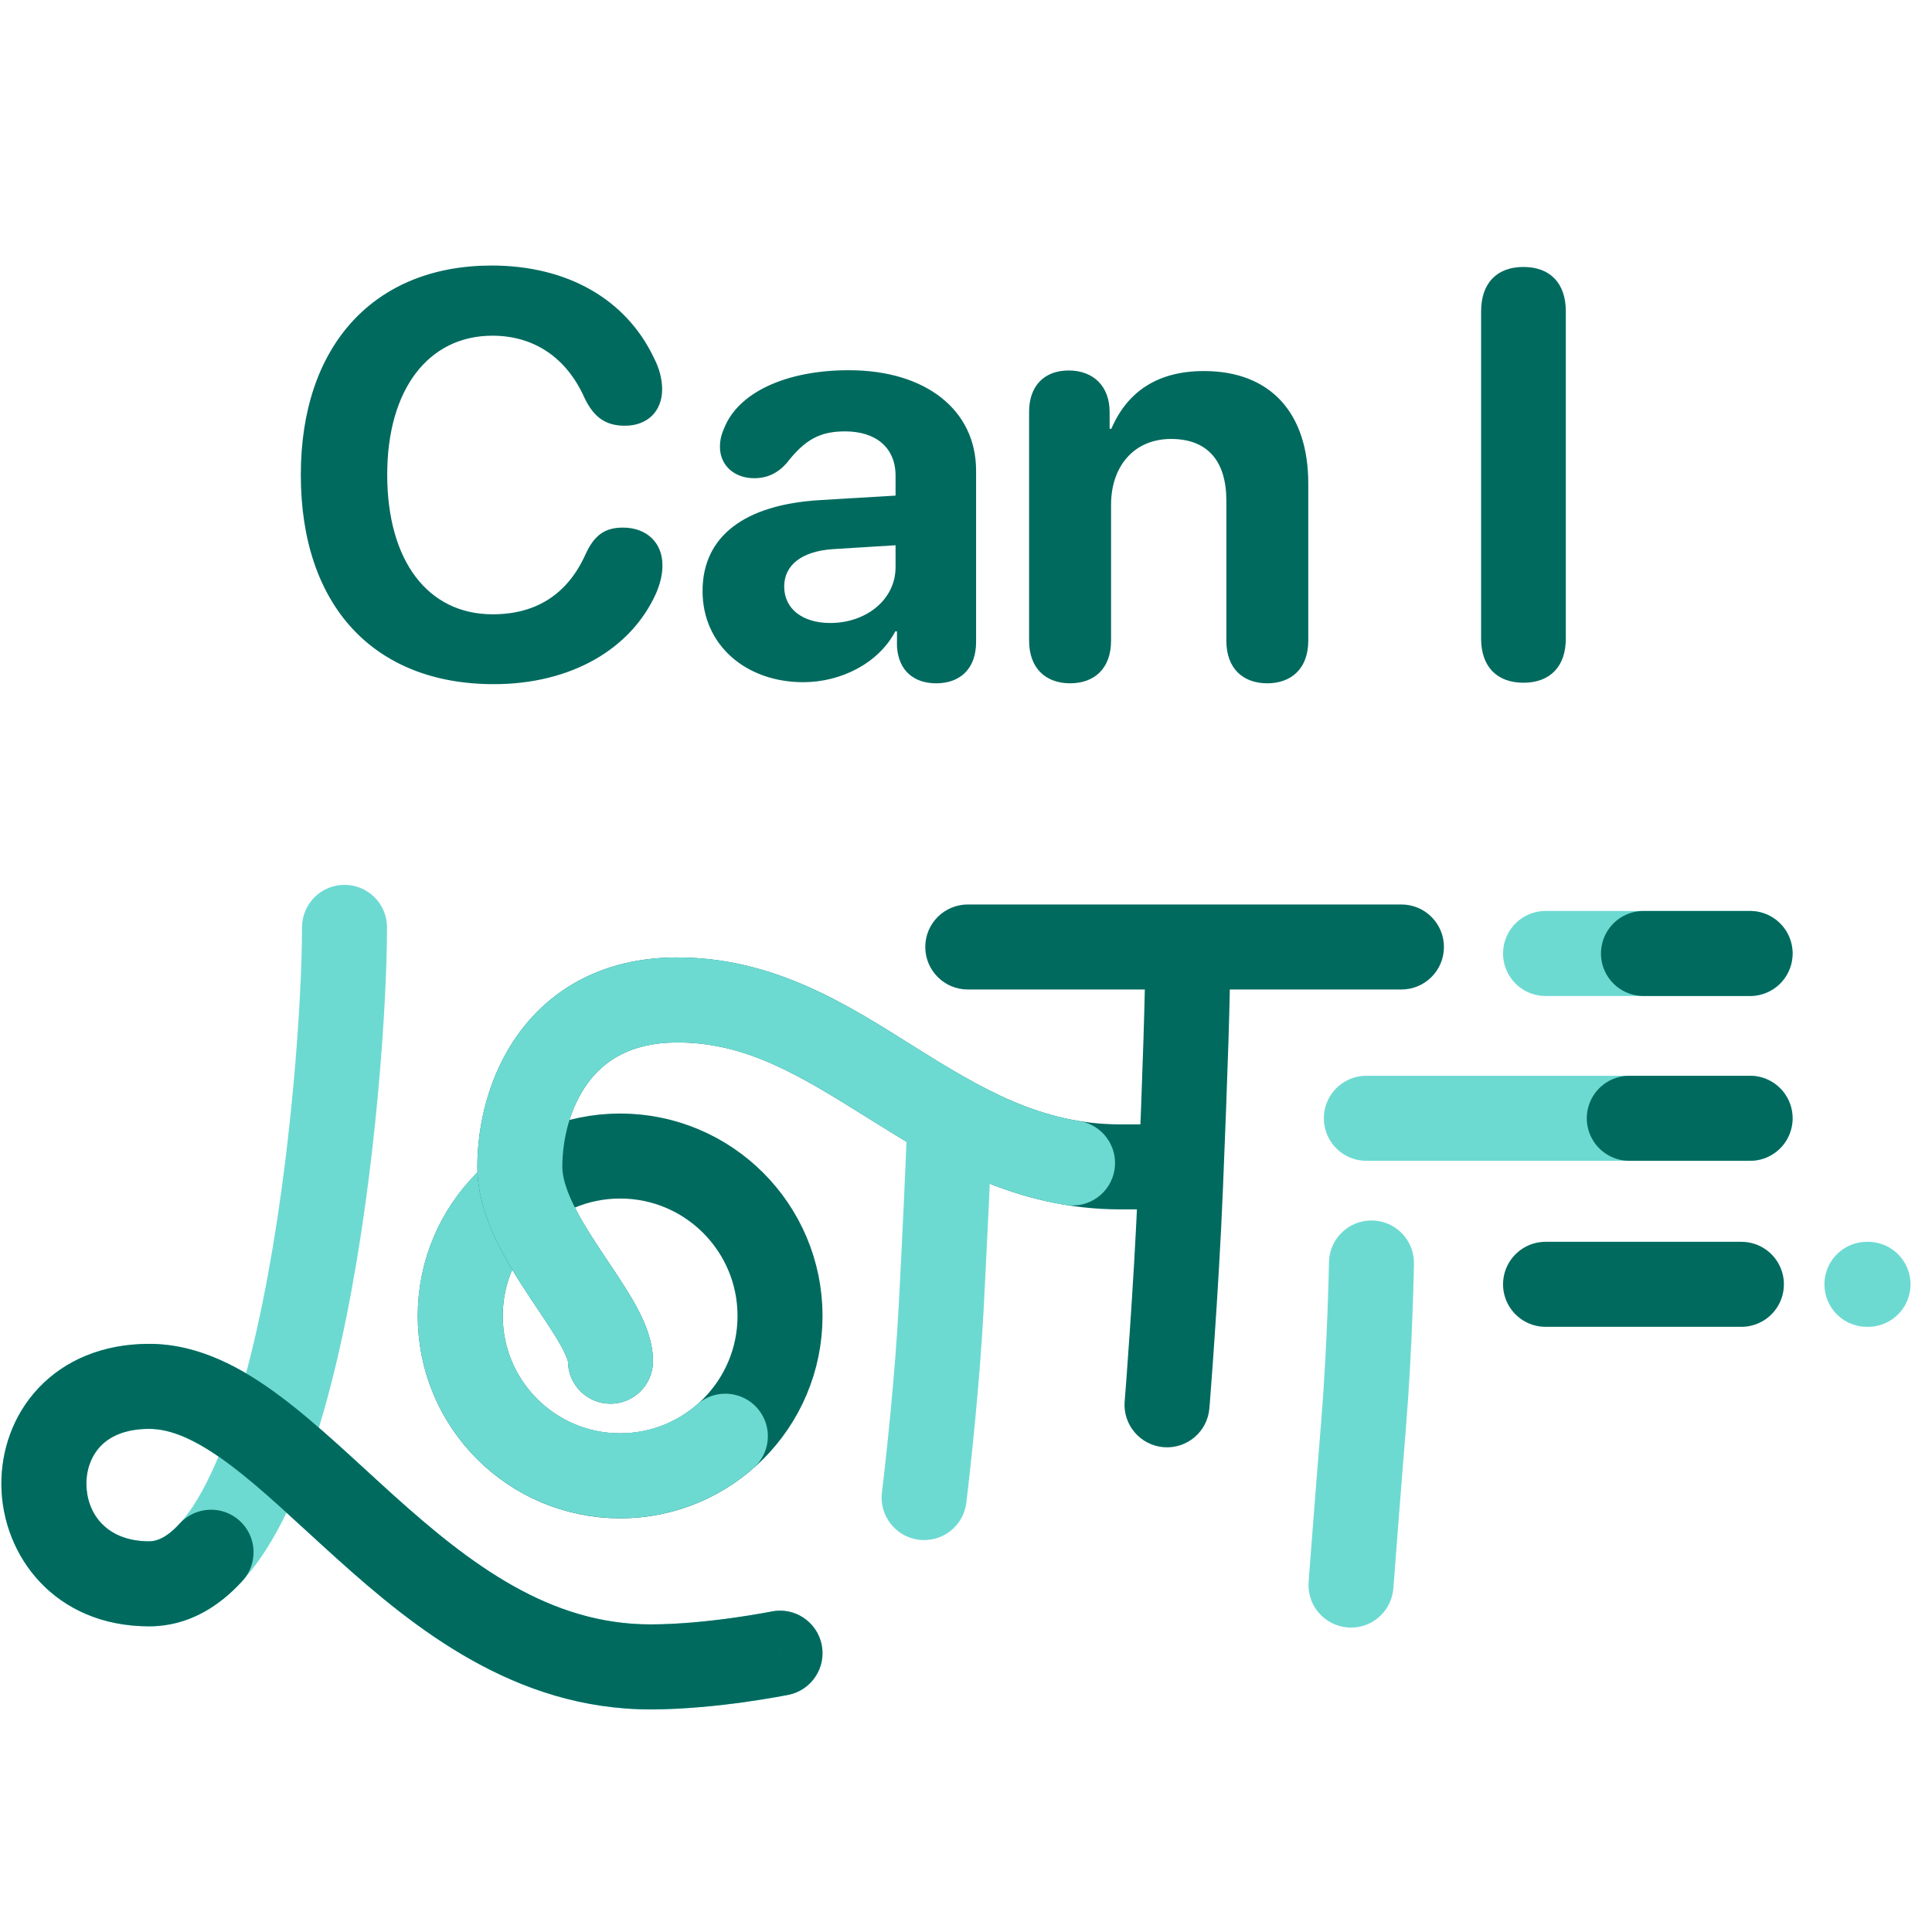 <svg width="50" height="50" viewBox="0 0 50 50" fill="none" xmlns="http://www.w3.org/2000/svg">
<g clip-path="url(#clip0_136_3244)">
<path d="M10.016 24C10.016 23.392 9.523 22.9 8.916 22.9C8.308 22.9 7.816 23.392 7.816 24H10.016ZM20.404 43.863C21 43.742 21.385 43.162 21.265 42.567C21.144 41.971 20.564 41.586 19.969 41.706L20.404 43.863ZM3.861 39.89C2.745 39.89 2.246 39.161 2.236 38.42C2.231 38.035 2.362 37.682 2.597 37.433C2.819 37.198 3.203 36.98 3.861 36.98V34.78C2.667 34.78 1.679 35.2 0.997 35.923C0.328 36.632 0.024 37.557 0.036 38.451C0.062 40.264 1.416 42.09 3.861 42.09V39.89ZM3.861 36.98C4.428 36.98 5.081 37.26 5.934 37.896C6.791 38.536 7.651 39.376 8.707 40.327C10.725 42.144 13.32 44.24 16.836 44.24V42.04C14.231 42.04 12.192 40.505 10.179 38.692C9.22 37.829 8.215 36.854 7.249 36.133C6.278 35.408 5.148 34.78 3.861 34.78V36.98ZM16.836 44.24C17.703 44.24 18.596 44.144 19.259 44.052C19.593 44.005 19.876 43.959 20.076 43.923C20.177 43.906 20.257 43.891 20.312 43.88C20.34 43.875 20.362 43.871 20.378 43.868C20.385 43.866 20.392 43.865 20.396 43.864C20.398 43.864 20.4 43.864 20.401 43.863C20.402 43.863 20.402 43.863 20.403 43.863C20.403 43.863 20.403 43.863 20.404 43.863C20.404 43.863 20.404 43.863 20.404 43.863C20.404 43.863 20.404 43.863 20.186 42.784C19.969 41.706 19.969 41.706 19.969 41.706C19.969 41.706 19.969 41.706 19.969 41.706C19.969 41.706 19.969 41.706 19.969 41.706C19.969 41.706 19.969 41.706 19.969 41.706C19.969 41.706 19.968 41.706 19.967 41.706C19.964 41.707 19.96 41.708 19.955 41.709C19.944 41.711 19.926 41.715 19.903 41.719C19.856 41.728 19.786 41.741 19.696 41.757C19.517 41.788 19.26 41.83 18.956 41.873C18.34 41.958 17.559 42.04 16.836 42.04V44.24ZM7.816 24C7.816 25.79 7.553 29.963 6.804 33.665C6.428 35.524 5.945 37.187 5.351 38.359C4.714 39.615 4.176 39.89 3.861 39.89V42.09C5.539 42.09 6.628 40.705 7.313 39.353C8.04 37.918 8.571 36.028 8.961 34.102C9.743 30.234 10.016 25.912 10.016 24H7.816Z" fill="#6DDAD2"/>
<path d="M20.404 43.862C21 43.742 21.385 43.161 21.265 42.566C21.144 41.97 20.564 41.585 19.969 41.705L20.404 43.862ZM6.277 40.911C6.685 40.461 6.652 39.766 6.202 39.357C5.753 38.948 5.057 38.982 4.648 39.431L6.277 40.911ZM3.861 39.889C2.745 39.889 2.246 39.16 2.236 38.419C2.231 38.035 2.362 37.682 2.597 37.432C2.819 37.197 3.203 36.979 3.861 36.979V34.779C2.667 34.779 1.679 35.199 0.997 35.923C0.328 36.632 0.024 37.556 0.036 38.45C0.062 40.263 1.416 42.089 3.861 42.089V39.889ZM3.861 36.979C4.428 36.979 5.081 37.258 5.934 37.895C6.791 38.535 7.651 39.375 8.707 40.326C10.725 42.143 13.32 44.239 16.836 44.239V42.039C14.231 42.039 12.192 40.505 10.179 38.691C9.22 37.828 8.215 36.853 7.249 36.132C6.278 35.407 5.148 34.779 3.861 34.779V36.979ZM16.836 44.239C17.703 44.239 18.596 44.143 19.259 44.051C19.593 44.004 19.876 43.958 20.076 43.922C20.177 43.905 20.257 43.89 20.312 43.879C20.34 43.874 20.362 43.87 20.378 43.867C20.385 43.865 20.392 43.864 20.396 43.863C20.398 43.863 20.4 43.862 20.401 43.862C20.402 43.862 20.402 43.862 20.403 43.862C20.403 43.862 20.403 43.862 20.404 43.862C20.404 43.862 20.404 43.862 20.404 43.862C20.404 43.862 20.404 43.862 20.186 42.783C19.969 41.705 19.969 41.705 19.969 41.705C19.969 41.705 19.969 41.705 19.969 41.705C19.969 41.705 19.969 41.705 19.969 41.705C19.969 41.705 19.969 41.705 19.969 41.705C19.969 41.705 19.968 41.705 19.967 41.706C19.964 41.706 19.96 41.707 19.955 41.708C19.944 41.71 19.926 41.714 19.903 41.718C19.856 41.727 19.786 41.74 19.696 41.755C19.517 41.787 19.26 41.829 18.956 41.872C18.34 41.957 17.559 42.039 16.836 42.039V44.239ZM4.648 39.431C4.308 39.806 4.051 39.889 3.861 39.889V42.089C4.866 42.089 5.672 41.576 6.277 40.911L4.648 39.431Z" fill="#006A5F"/>
<circle cx="16.049" cy="34.056" r="4.138" stroke="#006A5F" stroke-width="2.2" stroke-linecap="round"/>
<path d="M18.772 37.169C18.044 37.806 17.091 38.191 16.049 38.191C13.763 38.191 11.911 36.339 11.911 34.053C11.911 32.832 12.44 31.734 13.282 30.977" stroke="#6DDAD2" stroke-width="2.2" stroke-linecap="round"/>
<path d="M25.046 23.408C24.439 23.408 23.946 23.9 23.946 24.508C23.946 25.115 24.439 25.608 25.046 25.608V23.408ZM36.269 25.608C36.877 25.608 37.369 25.115 37.369 24.508C37.369 23.9 36.877 23.408 36.269 23.408V25.608ZM29.106 36.268C29.057 36.873 29.509 37.404 30.114 37.453C30.72 37.502 31.25 37.051 31.299 36.445L29.106 36.268ZM30.203 36.357C31.299 36.445 31.299 36.445 31.299 36.445C31.299 36.445 31.299 36.445 31.299 36.445C31.299 36.445 31.299 36.445 31.299 36.445C31.299 36.444 31.299 36.444 31.299 36.443C31.3 36.441 31.3 36.439 31.3 36.436C31.3 36.43 31.301 36.422 31.302 36.41C31.304 36.388 31.306 36.355 31.31 36.312C31.317 36.226 31.326 36.1 31.338 35.941C31.362 35.622 31.396 35.17 31.432 34.631C31.506 33.556 31.594 32.133 31.65 30.756L29.452 30.665C29.397 32.015 29.31 33.416 29.237 34.482C29.201 35.014 29.168 35.461 29.145 35.775C29.133 35.932 29.123 36.056 29.116 36.14C29.113 36.182 29.111 36.214 29.109 36.236C29.108 36.247 29.108 36.255 29.107 36.26C29.107 36.263 29.107 36.265 29.107 36.266C29.107 36.267 29.107 36.267 29.106 36.268C29.106 36.268 29.106 36.268 29.106 36.268C29.106 36.268 29.106 36.268 29.106 36.268C29.106 36.268 29.106 36.268 30.203 36.357ZM25.046 25.608H30.738V23.408H25.046V25.608ZM30.738 25.608H36.269V23.408H30.738V25.608ZM31.65 30.756C31.762 28.043 31.852 25.486 31.838 24.492L29.639 24.523C29.651 25.441 29.565 27.923 29.452 30.665L31.65 30.756Z" fill="#006A5F"/>
<path d="M14.699 35.228C14.699 35.835 15.192 36.328 15.799 36.328C16.407 36.328 16.899 35.835 16.899 35.228L14.699 35.228ZM17.457 25.879L17.443 24.779L17.457 25.879ZM30.456 31.299C31.063 31.299 31.556 30.806 31.556 30.199C31.556 29.591 31.063 29.099 30.456 29.099V31.299ZM17.47 26.979C19.295 26.957 20.707 27.834 22.49 28.951C24.21 30.028 26.243 31.299 29.002 31.299V29.099C26.948 29.099 25.408 28.183 23.658 27.087C21.972 26.03 20.018 24.748 17.443 24.779L17.47 26.979ZM29.002 31.299C29.004 31.299 29.005 31.299 29.006 31.299C29.007 31.299 29.008 31.299 29.009 31.299C29.011 31.299 29.012 31.299 29.013 31.299C29.014 31.299 29.015 31.299 29.017 31.299C29.018 31.299 29.019 31.299 29.02 31.299C29.021 31.299 29.023 31.299 29.024 31.299C29.025 31.299 29.026 31.299 29.027 31.299C29.029 31.299 29.03 31.299 29.031 31.299C29.032 31.299 29.033 31.299 29.035 31.299C29.036 31.299 29.037 31.299 29.038 31.299C29.039 31.299 29.041 31.299 29.042 31.299C29.043 31.299 29.044 31.299 29.045 31.299C29.047 31.299 29.048 31.299 29.049 31.299C29.05 31.299 29.051 31.299 29.053 31.299C29.054 31.299 29.055 31.299 29.056 31.299C29.058 31.299 29.059 31.299 29.06 31.299C29.061 31.299 29.062 31.299 29.064 31.299C29.065 31.299 29.066 31.299 29.067 31.299C29.068 31.299 29.07 31.299 29.071 31.299C29.072 31.299 29.073 31.299 29.074 31.299C29.076 31.299 29.077 31.299 29.078 31.299C29.079 31.299 29.081 31.299 29.082 31.299C29.083 31.299 29.084 31.299 29.085 31.299C29.087 31.299 29.088 31.299 29.089 31.299C29.09 31.299 29.091 31.299 29.093 31.299C29.094 31.299 29.095 31.299 29.096 31.299C29.098 31.299 29.099 31.299 29.1 31.299C29.101 31.299 29.102 31.299 29.104 31.299C29.105 31.299 29.106 31.299 29.108 31.299C29.109 31.299 29.11 31.299 29.111 31.299C29.112 31.299 29.114 31.299 29.115 31.299C29.116 31.299 29.117 31.299 29.119 31.299C29.12 31.299 29.121 31.299 29.122 31.299C29.123 31.299 29.125 31.299 29.126 31.299C29.127 31.299 29.128 31.299 29.13 31.299C29.131 31.299 29.132 31.299 29.133 31.299C29.135 31.299 29.136 31.299 29.137 31.299C29.138 31.299 29.14 31.299 29.141 31.299C29.142 31.299 29.143 31.299 29.145 31.299C29.146 31.299 29.147 31.299 29.148 31.299C29.149 31.299 29.151 31.299 29.152 31.299C29.153 31.299 29.154 31.299 29.156 31.299C29.157 31.299 29.158 31.299 29.16 31.299C29.161 31.299 29.162 31.299 29.163 31.299C29.165 31.299 29.166 31.299 29.167 31.299C29.168 31.299 29.169 31.299 29.171 31.299C29.172 31.299 29.173 31.299 29.174 31.299C29.176 31.299 29.177 31.299 29.178 31.299C29.18 31.299 29.181 31.299 29.182 31.299C29.183 31.299 29.184 31.299 29.186 31.299C29.187 31.299 29.188 31.299 29.189 31.299C29.191 31.299 29.192 31.299 29.193 31.299C29.195 31.299 29.196 31.299 29.197 31.299C29.198 31.299 29.2 31.299 29.201 31.299C29.202 31.299 29.203 31.299 29.205 31.299C29.206 31.299 29.207 31.299 29.208 31.299C29.21 31.299 29.211 31.299 29.212 31.299C29.213 31.299 29.215 31.299 29.216 31.299C29.217 31.299 29.218 31.299 29.22 31.299C29.221 31.299 29.222 31.299 29.224 31.299C29.225 31.299 29.226 31.299 29.227 31.299C29.229 31.299 29.23 31.299 29.231 31.299C29.232 31.299 29.234 31.299 29.235 31.299C29.236 31.299 29.238 31.299 29.239 31.299C29.24 31.299 29.241 31.299 29.242 31.299C29.244 31.299 29.245 31.299 29.246 31.299C29.248 31.299 29.249 31.299 29.25 31.299C29.251 31.299 29.253 31.299 29.254 31.299C29.255 31.299 29.256 31.299 29.258 31.299C29.259 31.299 29.26 31.299 29.262 31.299C29.263 31.299 29.264 31.299 29.265 31.299C29.267 31.299 29.268 31.299 29.269 31.299C29.27 31.299 29.272 31.299 29.273 31.299C29.274 31.299 29.276 31.299 29.277 31.299C29.278 31.299 29.279 31.299 29.281 31.299C29.282 31.299 29.283 31.299 29.285 31.299C29.286 31.299 29.287 31.299 29.288 31.299C29.29 31.299 29.291 31.299 29.292 31.299C29.294 31.299 29.295 31.299 29.296 31.299C29.297 31.299 29.299 31.299 29.3 31.299C29.301 31.299 29.302 31.299 29.304 31.299C29.305 31.299 29.306 31.299 29.308 31.299C29.309 31.299 29.31 31.299 29.311 31.299C29.313 31.299 29.314 31.299 29.315 31.299C29.317 31.299 29.318 31.299 29.319 31.299C29.32 31.299 29.322 31.299 29.323 31.299C29.324 31.299 29.326 31.299 29.327 31.299C29.328 31.299 29.329 31.299 29.331 31.299C29.332 31.299 29.333 31.299 29.334 31.299C29.336 31.299 29.337 31.299 29.338 31.299C29.34 31.299 29.341 31.299 29.342 31.299C29.343 31.299 29.345 31.299 29.346 31.299C29.347 31.299 29.349 31.299 29.35 31.299C29.351 31.299 29.352 31.299 29.354 31.299C29.355 31.299 29.356 31.299 29.358 31.299C29.359 31.299 29.36 31.299 29.361 31.299C29.363 31.299 29.364 31.299 29.365 31.299C29.366 31.299 29.368 31.299 29.369 31.299C29.37 31.299 29.372 31.299 29.373 31.299C29.374 31.299 29.376 31.299 29.377 31.299C29.378 31.299 29.379 31.299 29.381 31.299C29.382 31.299 29.383 31.299 29.385 31.299C29.386 31.299 29.387 31.299 29.388 31.299C29.39 31.299 29.391 31.299 29.392 31.299C29.394 31.299 29.395 31.299 29.396 31.299C29.397 31.299 29.399 31.299 29.4 31.299C29.401 31.299 29.403 31.299 29.404 31.299C29.405 31.299 29.406 31.299 29.408 31.299C29.409 31.299 29.41 31.299 29.412 31.299C29.413 31.299 29.414 31.299 29.416 31.299C29.417 31.299 29.418 31.299 29.419 31.299C29.421 31.299 29.422 31.299 29.423 31.299C29.424 31.299 29.426 31.299 29.427 31.299C29.428 31.299 29.43 31.299 29.431 31.299C29.432 31.299 29.433 31.299 29.435 31.299C29.436 31.299 29.437 31.299 29.439 31.299C29.44 31.299 29.441 31.299 29.442 31.299C29.444 31.299 29.445 31.299 29.446 31.299C29.448 31.299 29.449 31.299 29.45 31.299C29.451 31.299 29.453 31.299 29.454 31.299C29.455 31.299 29.457 31.299 29.458 31.299C29.459 31.299 29.46 31.299 29.462 31.299C29.463 31.299 29.464 31.299 29.466 31.299C29.467 31.299 29.468 31.299 29.47 31.299C29.471 31.299 29.472 31.299 29.473 31.299C29.475 31.299 29.476 31.299 29.477 31.299C29.479 31.299 29.48 31.299 29.481 31.299C29.482 31.299 29.484 31.299 29.485 31.299C29.486 31.299 29.488 31.299 29.489 31.299C29.49 31.299 29.491 31.299 29.493 31.299C29.494 31.299 29.495 31.299 29.497 31.299C29.498 31.299 29.499 31.299 29.5 31.299C29.502 31.299 29.503 31.299 29.504 31.299C29.506 31.299 29.507 31.299 29.508 31.299C29.509 31.299 29.511 31.299 29.512 31.299C29.513 31.299 29.515 31.299 29.516 31.299C29.517 31.299 29.518 31.299 29.52 31.299C29.521 31.299 29.522 31.299 29.523 31.299C29.525 31.299 29.526 31.299 29.527 31.299C29.529 31.299 29.53 31.299 29.531 31.299C29.532 31.299 29.534 31.299 29.535 31.299C29.536 31.299 29.538 31.299 29.539 31.299C29.54 31.299 29.541 31.299 29.543 31.299C29.544 31.299 29.545 31.299 29.547 31.299C29.548 31.299 29.549 31.299 29.55 31.299C29.552 31.299 29.553 31.299 29.554 31.299C29.555 31.299 29.557 31.299 29.558 31.299C29.559 31.299 29.561 31.299 29.562 31.299C29.563 31.299 29.564 31.299 29.566 31.299C29.567 31.299 29.568 31.299 29.57 31.299C29.571 31.299 29.572 31.299 29.573 31.299C29.575 31.299 29.576 31.299 29.577 31.299C29.578 31.299 29.58 31.299 29.581 31.299C29.582 31.299 29.584 31.299 29.585 31.299C29.586 31.299 29.587 31.299 29.589 31.299C29.59 31.299 29.591 31.299 29.593 31.299C29.594 31.299 29.595 31.299 29.596 31.299C29.598 31.299 29.599 31.299 29.6 31.299C29.602 31.299 29.603 31.299 29.604 31.299C29.605 31.299 29.607 31.299 29.608 31.299C29.609 31.299 29.61 31.299 29.612 31.299C29.613 31.299 29.614 31.299 29.615 31.299C29.617 31.299 29.618 31.299 29.619 31.299C29.62 31.299 29.622 31.299 29.623 31.299C29.624 31.299 29.626 31.299 29.627 31.299C29.628 31.299 29.629 31.299 29.631 31.299C29.632 31.299 29.633 31.299 29.634 31.299C29.636 31.299 29.637 31.299 29.638 31.299C29.64 31.299 29.641 31.299 29.642 31.299C29.643 31.299 29.645 31.299 29.646 31.299C29.647 31.299 29.648 31.299 29.65 31.299C29.651 31.299 29.652 31.299 29.653 31.299C29.655 31.299 29.656 31.299 29.657 31.299C29.658 31.299 29.66 31.299 29.661 31.299C29.662 31.299 29.663 31.299 29.665 31.299C29.666 31.299 29.667 31.299 29.669 31.299C29.67 31.299 29.671 31.299 29.672 31.299C29.674 31.299 29.675 31.299 29.676 31.299C29.677 31.299 29.678 31.299 29.68 31.299C29.681 31.299 29.682 31.299 29.683 31.299C29.685 31.299 29.686 31.299 29.687 31.299C29.689 31.299 29.69 31.299 29.691 31.299C29.692 31.299 29.694 31.299 29.695 31.299C29.696 31.299 29.697 31.299 29.698 31.299C29.7 31.299 29.701 31.299 29.702 31.299C29.703 31.299 29.705 31.299 29.706 31.299C29.707 31.299 29.709 31.299 29.71 31.299C29.711 31.299 29.712 31.299 29.713 31.299C29.715 31.299 29.716 31.299 29.717 31.299C29.718 31.299 29.72 31.299 29.721 31.299C29.722 31.299 29.723 31.299 29.725 31.299C29.726 31.299 29.727 31.299 29.728 31.299C29.73 31.299 29.731 31.299 29.732 31.299C29.733 31.299 29.735 31.299 29.736 31.299C29.737 31.299 29.738 31.299 29.739 31.299C29.741 31.299 29.742 31.299 29.743 31.299C29.744 31.299 29.746 31.299 29.747 31.299C29.748 31.299 29.749 31.299 29.751 31.299C29.752 31.299 29.753 31.299 29.754 31.299C29.756 31.299 29.757 31.299 29.758 31.299C29.759 31.299 29.76 31.299 29.762 31.299C29.763 31.299 29.764 31.299 29.765 31.299C29.767 31.299 29.768 31.299 29.769 31.299C29.77 31.299 29.771 31.299 29.773 31.299C29.774 31.299 29.775 31.299 29.776 31.299C29.777 31.299 29.779 31.299 29.78 31.299C29.781 31.299 29.782 31.299 29.784 31.299C29.785 31.299 29.786 31.299 29.787 31.299C29.788 31.299 29.79 31.299 29.791 31.299C29.792 31.299 29.793 31.299 29.795 31.299C29.796 31.299 29.797 31.299 29.798 31.299C29.799 31.299 29.801 31.299 29.802 31.299C29.803 31.299 29.804 31.299 29.805 31.299C29.807 31.299 29.808 31.299 29.809 31.299C29.81 31.299 29.811 31.299 29.813 31.299C29.814 31.299 29.815 31.299 29.816 31.299C29.817 31.299 29.819 31.299 29.82 31.299C29.821 31.299 29.822 31.299 29.823 31.299C29.825 31.299 29.826 31.299 29.827 31.299C29.828 31.299 29.829 31.299 29.831 31.299C29.832 31.299 29.833 31.299 29.834 31.299C29.835 31.299 29.837 31.299 29.838 31.299C29.839 31.299 29.84 31.299 29.841 31.299C29.843 31.299 29.844 31.299 29.845 31.299C29.846 31.299 29.847 31.299 29.849 31.299C29.85 31.299 29.851 31.299 29.852 31.299C29.853 31.299 29.855 31.299 29.856 31.299C29.857 31.299 29.858 31.299 29.859 31.299C29.86 31.299 29.862 31.299 29.863 31.299C29.864 31.299 29.865 31.299 29.866 31.299C29.867 31.299 29.869 31.299 29.87 31.299C29.871 31.299 29.872 31.299 29.873 31.299C29.875 31.299 29.876 31.299 29.877 31.299C29.878 31.299 29.879 31.299 29.88 31.299C29.882 31.299 29.883 31.299 29.884 31.299C29.885 31.299 29.886 31.299 29.887 31.299C29.889 31.299 29.89 31.299 29.891 31.299C29.892 31.299 29.893 31.299 29.894 31.299C29.896 31.299 29.897 31.299 29.898 31.299C29.899 31.299 29.9 31.299 29.901 31.299C29.902 31.299 29.904 31.299 29.905 31.299C29.906 31.299 29.907 31.299 29.908 31.299C29.91 31.299 29.911 31.299 29.912 31.299C29.913 31.299 29.914 31.299 29.915 31.299C29.916 31.299 29.918 31.299 29.919 31.299C29.92 31.299 29.921 31.299 29.922 31.299C29.923 31.299 29.924 31.299 29.925 31.299C29.927 31.299 29.928 31.299 29.929 31.299C29.93 31.299 29.931 31.299 29.932 31.299C29.933 31.299 29.935 31.299 29.936 31.299C29.937 31.299 29.938 31.299 29.939 31.299C29.94 31.299 29.942 31.299 29.943 31.299C29.944 31.299 29.945 31.299 29.946 31.299C29.947 31.299 29.948 31.299 29.949 31.299C29.951 31.299 29.952 31.299 29.953 31.299C29.954 31.299 29.955 31.299 29.956 31.299C29.957 31.299 29.958 31.299 29.959 31.299C29.961 31.299 29.962 31.299 29.963 31.299C29.964 31.299 29.965 31.299 29.966 31.299C29.967 31.299 29.968 31.299 29.97 31.299C29.971 31.299 29.972 31.299 29.973 31.299C29.974 31.299 29.975 31.299 29.976 31.299C29.977 31.299 29.979 31.299 29.98 31.299C29.981 31.299 29.982 31.299 29.983 31.299C29.984 31.299 29.985 31.299 29.986 31.299C29.987 31.299 29.988 31.299 29.989 31.299C29.991 31.299 29.992 31.299 29.993 31.299C29.994 31.299 29.995 31.299 29.996 31.299C29.997 31.299 29.998 31.299 29.999 31.299C30 31.299 30.002 31.299 30.003 31.299C30.004 31.299 30.005 31.299 30.006 31.299C30.007 31.299 30.008 31.299 30.009 31.299C30.01 31.299 30.011 31.299 30.012 31.299C30.014 31.299 30.015 31.299 30.016 31.299C30.017 31.299 30.018 31.299 30.019 31.299C30.02 31.299 30.021 31.299 30.022 31.299C30.023 31.299 30.024 31.299 30.025 31.299C30.026 31.299 30.027 31.299 30.029 31.299C30.03 31.299 30.031 31.299 30.032 31.299C30.033 31.299 30.034 31.299 30.035 31.299C30.036 31.299 30.037 31.299 30.038 31.299C30.039 31.299 30.04 31.299 30.041 31.299C30.042 31.299 30.043 31.299 30.044 31.299C30.046 31.299 30.047 31.299 30.048 31.299C30.049 31.299 30.05 31.299 30.051 31.299C30.052 31.299 30.053 31.299 30.054 31.299C30.055 31.299 30.056 31.299 30.057 31.299C30.058 31.299 30.059 31.299 30.06 31.299C30.061 31.299 30.062 31.299 30.063 31.299C30.064 31.299 30.065 31.299 30.066 31.299C30.067 31.299 30.069 31.299 30.07 31.299C30.071 31.299 30.072 31.299 30.073 31.299C30.074 31.299 30.075 31.299 30.076 31.299C30.077 31.299 30.078 31.299 30.079 31.299C30.08 31.299 30.081 31.299 30.082 31.299C30.083 31.299 30.084 31.299 30.085 31.299C30.086 31.299 30.087 31.299 30.088 31.299C30.089 31.299 30.09 31.299 30.091 31.299C30.092 31.299 30.093 31.299 30.094 31.299C30.095 31.299 30.096 31.299 30.097 31.299C30.098 31.299 30.099 31.299 30.1 31.299C30.101 31.299 30.102 31.299 30.103 31.299C30.104 31.299 30.105 31.299 30.106 31.299C30.107 31.299 30.108 31.299 30.109 31.299C30.11 31.299 30.111 31.299 30.112 31.299C30.113 31.299 30.114 31.299 30.115 31.299C30.116 31.299 30.117 31.299 30.118 31.299C30.119 31.299 30.12 31.299 30.121 31.299C30.122 31.299 30.123 31.299 30.124 31.299C30.125 31.299 30.126 31.299 30.127 31.299C30.128 31.299 30.129 31.299 30.13 31.299C30.131 31.299 30.132 31.299 30.133 31.299C30.134 31.299 30.135 31.299 30.136 31.299C30.137 31.299 30.137 31.299 30.138 31.299C30.139 31.299 30.14 31.299 30.141 31.299C30.142 31.299 30.143 31.299 30.144 31.299C30.145 31.299 30.146 31.299 30.147 31.299C30.148 31.299 30.149 31.299 30.15 31.299C30.151 31.299 30.152 31.299 30.153 31.299C30.154 31.299 30.155 31.299 30.156 31.299C30.157 31.299 30.157 31.299 30.158 31.299C30.159 31.299 30.16 31.299 30.161 31.299C30.162 31.299 30.163 31.299 30.164 31.299C30.165 31.299 30.166 31.299 30.167 31.299C30.168 31.299 30.169 31.299 30.17 31.299C30.171 31.299 30.171 31.299 30.172 31.299C30.173 31.299 30.174 31.299 30.175 31.299C30.176 31.299 30.177 31.299 30.178 31.299C30.179 31.299 30.18 31.299 30.181 31.299C30.181 31.299 30.182 31.299 30.183 31.299C30.184 31.299 30.185 31.299 30.186 31.299C30.187 31.299 30.188 31.299 30.189 31.299C30.19 31.299 30.191 31.299 30.192 31.299C30.192 31.299 30.193 31.299 30.194 31.299C30.195 31.299 30.196 31.299 30.197 31.299C30.198 31.299 30.199 31.299 30.2 31.299C30.2 31.299 30.201 31.299 30.202 31.299C30.203 31.299 30.204 31.299 30.205 31.299C30.206 31.299 30.206 31.299 30.207 31.299C30.208 31.299 30.209 31.299 30.21 31.299C30.211 31.299 30.212 31.299 30.213 31.299C30.213 31.299 30.214 31.299 30.215 31.299C30.216 31.299 30.217 31.299 30.218 31.299C30.219 31.299 30.22 31.299 30.22 31.299C30.221 31.299 30.222 31.299 30.223 31.299C30.224 31.299 30.225 31.299 30.226 31.299C30.226 31.299 30.227 31.299 30.228 31.299C30.229 31.299 30.23 31.299 30.231 31.299C30.232 31.299 30.232 31.299 30.233 31.299C30.234 31.299 30.235 31.299 30.236 31.299C30.236 31.299 30.237 31.299 30.238 31.299C30.239 31.299 30.24 31.299 30.241 31.299C30.241 31.299 30.242 31.299 30.243 31.299C30.244 31.299 30.245 31.299 30.246 31.299C30.246 31.299 30.247 31.299 30.248 31.299C30.249 31.299 30.25 31.299 30.25 31.299C30.251 31.299 30.252 31.299 30.253 31.299C30.254 31.299 30.255 31.299 30.255 31.299C30.256 31.299 30.257 31.299 30.258 31.299C30.259 31.299 30.259 31.299 30.26 31.299C30.261 31.299 30.262 31.299 30.262 31.299C30.263 31.299 30.264 31.299 30.265 31.299C30.266 31.299 30.266 31.299 30.267 31.299C30.268 31.299 30.269 31.299 30.27 31.299C30.27 31.299 30.271 31.299 30.272 31.299C30.273 31.299 30.273 31.299 30.274 31.299C30.275 31.299 30.276 31.299 30.276 31.299C30.277 31.299 30.278 31.299 30.279 31.299C30.28 31.299 30.28 31.299 30.281 31.299C30.282 31.299 30.283 31.299 30.283 31.299C30.284 31.299 30.285 31.299 30.286 31.299C30.286 31.299 30.287 31.299 30.288 31.299C30.289 31.299 30.289 31.299 30.29 31.299C30.291 31.299 30.292 31.299 30.292 31.299C30.293 31.299 30.294 31.299 30.294 31.299C30.295 31.299 30.296 31.299 30.297 31.299C30.297 31.299 30.298 31.299 30.299 31.299C30.3 31.299 30.3 31.299 30.301 31.299C30.302 31.299 30.302 31.299 30.303 31.299C30.304 31.299 30.305 31.299 30.305 31.299C30.306 31.299 30.307 31.299 30.308 31.299C30.308 31.299 30.309 31.299 30.31 31.299C30.31 31.299 30.311 31.299 30.312 31.299C30.312 31.299 30.313 31.299 30.314 31.299C30.314 31.299 30.315 31.299 30.316 31.299C30.317 31.299 30.317 31.299 30.318 31.299C30.319 31.299 30.319 31.299 30.32 31.299C30.321 31.299 30.321 31.299 30.322 31.299C30.323 31.299 30.323 31.299 30.324 31.299C30.325 31.299 30.325 31.299 30.326 31.299C30.327 31.299 30.327 31.299 30.328 31.299C30.329 31.299 30.329 31.299 30.33 31.299C30.331 31.299 30.331 31.299 30.332 31.299C30.333 31.299 30.333 31.299 30.334 31.299C30.335 31.299 30.335 31.299 30.336 31.299C30.337 31.299 30.337 31.299 30.338 31.299C30.338 31.299 30.339 31.299 30.34 31.299C30.34 31.299 30.341 31.299 30.342 31.299C30.342 31.299 30.343 31.299 30.344 31.299C30.344 31.299 30.345 31.299 30.345 31.299C30.346 31.299 30.347 31.299 30.347 31.299C30.348 31.299 30.349 31.299 30.349 31.299C30.35 31.299 30.35 31.299 30.351 31.299C30.352 31.299 30.352 31.299 30.353 31.299C30.353 31.299 30.354 31.299 30.355 31.299C30.355 31.299 30.356 31.299 30.356 31.299C30.357 31.299 30.358 31.299 30.358 31.299C30.359 31.299 30.359 31.299 30.36 31.299C30.36 31.299 30.361 31.299 30.362 31.299C30.362 31.299 30.363 31.299 30.363 31.299C30.364 31.299 30.365 31.299 30.365 31.299C30.366 31.299 30.366 31.299 30.367 31.299C30.367 31.299 30.368 31.299 30.369 31.299C30.369 31.299 30.37 31.299 30.37 31.299C30.371 31.299 30.371 31.299 30.372 31.299C30.372 31.299 30.373 31.299 30.373 31.299C30.374 31.299 30.375 31.299 30.375 31.299C30.376 31.299 30.376 31.299 30.377 31.299C30.377 31.299 30.378 31.299 30.378 31.299C30.379 31.299 30.379 31.299 30.38 31.299C30.381 31.299 30.381 31.299 30.381 31.299C30.382 31.299 30.383 31.299 30.383 31.299C30.384 31.299 30.384 31.299 30.385 31.299C30.385 31.299 30.386 31.299 30.386 31.299C30.387 31.299 30.387 31.299 30.388 31.299C30.388 31.299 30.389 31.299 30.389 31.299C30.39 31.299 30.39 31.299 30.391 31.299C30.391 31.299 30.392 31.299 30.392 31.299C30.393 31.299 30.393 31.299 30.393 31.299C30.394 31.299 30.395 31.299 30.395 31.299C30.395 31.299 30.396 31.299 30.396 31.299C30.397 31.299 30.397 31.299 30.398 31.299C30.398 31.299 30.399 31.299 30.399 31.299C30.4 31.299 30.4 31.299 30.401 31.299C30.401 31.299 30.401 31.299 30.402 31.299C30.402 31.299 30.403 31.299 30.403 31.299C30.404 31.299 30.404 31.299 30.405 31.299C30.405 31.299 30.405 31.299 30.406 31.299C30.406 31.299 30.407 31.299 30.407 31.299C30.408 31.299 30.408 31.299 30.409 31.299C30.409 31.299 30.409 31.299 30.41 31.299C30.41 31.299 30.411 31.299 30.411 31.299C30.411 31.299 30.412 31.299 30.412 31.299C30.413 31.299 30.413 31.299 30.413 31.299C30.414 31.299 30.414 31.299 30.415 31.299C30.415 31.299 30.415 31.299 30.416 31.299C30.416 31.299 30.417 31.299 30.417 31.299C30.417 31.299 30.418 31.299 30.418 31.299C30.419 31.299 30.419 31.299 30.419 31.299C30.42 31.299 30.42 31.299 30.42 31.299C30.421 31.299 30.421 31.299 30.422 31.299C30.422 31.299 30.422 31.299 30.423 31.299C30.423 31.299 30.423 31.299 30.424 31.299C30.424 31.299 30.424 31.299 30.425 31.299C30.425 31.299 30.425 31.299 30.426 31.299C30.426 31.299 30.426 31.299 30.427 31.299C30.427 31.299 30.427 31.299 30.428 31.299C30.428 31.299 30.428 31.299 30.429 31.299C30.429 31.299 30.429 31.299 30.43 31.299C30.43 31.299 30.43 31.299 30.431 31.299C30.431 31.299 30.431 31.299 30.432 31.299C30.432 31.299 30.432 31.299 30.433 31.299C30.433 31.299 30.433 31.299 30.433 31.299C30.434 31.299 30.434 31.299 30.434 31.299C30.435 31.299 30.435 31.299 30.435 31.299C30.435 31.299 30.436 31.299 30.436 31.299C30.436 31.299 30.436 31.299 30.437 31.299C30.437 31.299 30.437 31.299 30.438 31.299C30.438 31.299 30.438 31.299 30.438 31.299C30.439 31.299 30.439 31.299 30.439 31.299C30.439 31.299 30.44 31.299 30.44 31.299C30.44 31.299 30.441 31.299 30.441 31.299C30.441 31.299 30.441 31.299 30.442 31.299C30.442 31.299 30.442 31.299 30.442 31.299C30.442 31.299 30.443 31.299 30.443 31.299C30.443 31.299 30.443 31.299 30.444 31.299C30.444 31.299 30.444 31.299 30.444 31.299C30.444 31.299 30.445 31.299 30.445 31.299C30.445 31.299 30.445 31.299 30.445 31.299C30.446 31.299 30.446 31.299 30.446 31.299C30.446 31.299 30.447 31.299 30.447 31.299C30.447 31.299 30.447 31.299 30.447 31.299C30.447 31.299 30.448 31.299 30.448 31.299C30.448 31.299 30.448 31.299 30.448 31.299C30.448 31.299 30.449 31.299 30.449 31.299C30.449 31.299 30.449 31.299 30.449 31.299C30.45 31.299 30.45 31.299 30.45 31.299C30.45 31.299 30.45 31.299 30.45 31.299C30.45 31.299 30.451 31.299 30.451 31.299C30.451 31.299 30.451 31.299 30.451 31.299C30.451 31.299 30.451 31.299 30.451 31.299C30.452 31.299 30.452 31.299 30.452 31.299C30.452 31.299 30.452 31.299 30.452 31.299C30.452 31.299 30.453 31.299 30.453 31.299C30.453 31.299 30.453 31.299 30.453 31.299C30.453 31.299 30.453 31.299 30.453 31.299C30.453 31.299 30.453 31.299 30.454 31.299C30.454 31.299 30.454 31.299 30.454 31.299C30.454 31.299 30.454 31.299 30.454 31.299C30.454 31.299 30.454 31.299 30.454 31.299C30.454 31.299 30.454 31.299 30.455 31.299C30.455 31.299 30.455 31.299 30.455 31.299C30.455 31.299 30.455 31.299 30.455 31.299C30.455 31.299 30.455 31.299 30.455 31.299C30.455 31.299 30.455 31.299 30.455 31.299C30.455 31.299 30.455 31.299 30.455 31.299C30.455 31.299 30.456 31.299 30.456 31.299C30.456 31.299 30.456 31.299 30.456 31.299C30.456 31.299 30.456 31.299 30.456 31.299C30.456 31.299 30.456 31.299 30.456 31.299C30.456 31.299 30.456 31.299 30.456 31.299C30.456 31.299 30.456 31.299 30.456 30.199C30.456 29.099 30.456 29.099 30.456 29.099C30.456 29.099 30.456 29.099 30.456 29.099C30.456 29.099 30.456 29.099 30.456 29.099C30.456 29.099 30.456 29.099 30.456 29.099C30.456 29.099 30.456 29.099 30.456 29.099C30.456 29.099 30.455 29.099 30.455 29.099C30.455 29.099 30.455 29.099 30.455 29.099C30.455 29.099 30.455 29.099 30.455 29.099C30.455 29.099 30.455 29.099 30.455 29.099C30.455 29.099 30.455 29.099 30.455 29.099C30.455 29.099 30.455 29.099 30.455 29.099C30.454 29.099 30.454 29.099 30.454 29.099C30.454 29.099 30.454 29.099 30.454 29.099C30.454 29.099 30.454 29.099 30.454 29.099C30.454 29.099 30.454 29.099 30.454 29.099C30.453 29.099 30.453 29.099 30.453 29.099C30.453 29.099 30.453 29.099 30.453 29.099C30.453 29.099 30.453 29.099 30.453 29.099C30.453 29.099 30.452 29.099 30.452 29.099C30.452 29.099 30.452 29.099 30.452 29.099C30.452 29.099 30.452 29.099 30.451 29.099C30.451 29.099 30.451 29.099 30.451 29.099C30.451 29.099 30.451 29.099 30.451 29.099C30.451 29.099 30.45 29.099 30.45 29.099C30.45 29.099 30.45 29.099 30.45 29.099C30.45 29.099 30.45 29.099 30.449 29.099C30.449 29.099 30.449 29.099 30.449 29.099C30.449 29.099 30.448 29.099 30.448 29.099C30.448 29.099 30.448 29.099 30.448 29.099C30.448 29.099 30.447 29.099 30.447 29.099C30.447 29.099 30.447 29.099 30.447 29.099C30.447 29.099 30.446 29.099 30.446 29.099C30.446 29.099 30.446 29.099 30.445 29.099C30.445 29.099 30.445 29.099 30.445 29.099C30.445 29.099 30.444 29.099 30.444 29.099C30.444 29.099 30.444 29.099 30.444 29.099C30.443 29.099 30.443 29.099 30.443 29.099C30.443 29.099 30.442 29.099 30.442 29.099C30.442 29.099 30.442 29.099 30.442 29.099C30.441 29.099 30.441 29.099 30.441 29.099C30.441 29.099 30.44 29.099 30.44 29.099C30.44 29.099 30.439 29.099 30.439 29.099C30.439 29.099 30.439 29.099 30.438 29.099C30.438 29.099 30.438 29.099 30.438 29.099C30.437 29.099 30.437 29.099 30.437 29.099C30.436 29.099 30.436 29.099 30.436 29.099C30.436 29.099 30.435 29.099 30.435 29.099C30.435 29.099 30.435 29.099 30.434 29.099C30.434 29.099 30.434 29.099 30.433 29.099C30.433 29.099 30.433 29.099 30.433 29.099C30.432 29.099 30.432 29.099 30.432 29.099C30.431 29.099 30.431 29.099 30.431 29.099C30.43 29.099 30.43 29.099 30.43 29.099C30.429 29.099 30.429 29.099 30.429 29.099C30.428 29.099 30.428 29.099 30.428 29.099C30.427 29.099 30.427 29.099 30.427 29.099C30.426 29.099 30.426 29.099 30.426 29.099C30.425 29.099 30.425 29.099 30.425 29.099C30.424 29.099 30.424 29.099 30.424 29.099C30.423 29.099 30.423 29.099 30.423 29.099C30.422 29.099 30.422 29.099 30.422 29.099C30.421 29.099 30.421 29.099 30.42 29.099C30.42 29.099 30.42 29.099 30.419 29.099C30.419 29.099 30.419 29.099 30.418 29.099C30.418 29.099 30.417 29.099 30.417 29.099C30.417 29.099 30.416 29.099 30.416 29.099C30.415 29.099 30.415 29.099 30.415 29.099C30.414 29.099 30.414 29.099 30.413 29.099C30.413 29.099 30.413 29.099 30.412 29.099C30.412 29.099 30.411 29.099 30.411 29.099C30.411 29.099 30.41 29.099 30.41 29.099C30.409 29.099 30.409 29.099 30.409 29.099C30.408 29.099 30.408 29.099 30.407 29.099C30.407 29.099 30.406 29.099 30.406 29.099C30.405 29.099 30.405 29.099 30.405 29.099C30.404 29.099 30.404 29.099 30.403 29.099C30.403 29.099 30.402 29.099 30.402 29.099C30.401 29.099 30.401 29.099 30.401 29.099C30.4 29.099 30.4 29.099 30.399 29.099C30.399 29.099 30.398 29.099 30.398 29.099C30.397 29.099 30.397 29.099 30.396 29.099C30.396 29.099 30.395 29.099 30.395 29.099C30.395 29.099 30.394 29.099 30.393 29.099C30.393 29.099 30.393 29.099 30.392 29.099C30.392 29.099 30.391 29.099 30.391 29.099C30.39 29.099 30.39 29.099 30.389 29.099C30.389 29.099 30.388 29.099 30.388 29.099C30.387 29.099 30.387 29.099 30.386 29.099C30.386 29.099 30.385 29.099 30.385 29.099C30.384 29.099 30.384 29.099 30.383 29.099C30.383 29.099 30.382 29.099 30.381 29.099C30.381 29.099 30.381 29.099 30.38 29.099C30.379 29.099 30.379 29.099 30.378 29.099C30.378 29.099 30.377 29.099 30.377 29.099C30.376 29.099 30.376 29.099 30.375 29.099C30.375 29.099 30.374 29.099 30.373 29.099C30.373 29.099 30.372 29.099 30.372 29.099C30.371 29.099 30.371 29.099 30.37 29.099C30.37 29.099 30.369 29.099 30.369 29.099C30.368 29.099 30.367 29.099 30.367 29.099C30.366 29.099 30.366 29.099 30.365 29.099C30.365 29.099 30.364 29.099 30.363 29.099C30.363 29.099 30.362 29.099 30.362 29.099C30.361 29.099 30.36 29.099 30.36 29.099C30.359 29.099 30.359 29.099 30.358 29.099C30.358 29.099 30.357 29.099 30.356 29.099C30.356 29.099 30.355 29.099 30.355 29.099C30.354 29.099 30.353 29.099 30.353 29.099C30.352 29.099 30.352 29.099 30.351 29.099C30.35 29.099 30.35 29.099 30.349 29.099C30.349 29.099 30.348 29.099 30.347 29.099C30.347 29.099 30.346 29.099 30.345 29.099C30.345 29.099 30.344 29.099 30.344 29.099C30.343 29.099 30.342 29.099 30.342 29.099C30.341 29.099 30.34 29.099 30.34 29.099C30.339 29.099 30.338 29.099 30.338 29.099C30.337 29.099 30.337 29.099 30.336 29.099C30.335 29.099 30.335 29.099 30.334 29.099C30.333 29.099 30.333 29.099 30.332 29.099C30.331 29.099 30.331 29.099 30.33 29.099C30.329 29.099 30.329 29.099 30.328 29.099C30.327 29.099 30.327 29.099 30.326 29.099C30.325 29.099 30.325 29.099 30.324 29.099C30.323 29.099 30.323 29.099 30.322 29.099C30.321 29.099 30.321 29.099 30.32 29.099C30.319 29.099 30.319 29.099 30.318 29.099C30.317 29.099 30.317 29.099 30.316 29.099C30.315 29.099 30.314 29.099 30.314 29.099C30.313 29.099 30.312 29.099 30.312 29.099C30.311 29.099 30.31 29.099 30.31 29.099C30.309 29.099 30.308 29.099 30.308 29.099C30.307 29.099 30.306 29.099 30.305 29.099C30.305 29.099 30.304 29.099 30.303 29.099C30.302 29.099 30.302 29.099 30.301 29.099C30.3 29.099 30.3 29.099 30.299 29.099C30.298 29.099 30.297 29.099 30.297 29.099C30.296 29.099 30.295 29.099 30.294 29.099C30.294 29.099 30.293 29.099 30.292 29.099C30.292 29.099 30.291 29.099 30.29 29.099C30.289 29.099 30.289 29.099 30.288 29.099C30.287 29.099 30.286 29.099 30.286 29.099C30.285 29.099 30.284 29.099 30.283 29.099C30.283 29.099 30.282 29.099 30.281 29.099C30.28 29.099 30.28 29.099 30.279 29.099C30.278 29.099 30.277 29.099 30.276 29.099C30.276 29.099 30.275 29.099 30.274 29.099C30.273 29.099 30.273 29.099 30.272 29.099C30.271 29.099 30.27 29.099 30.27 29.099C30.269 29.099 30.268 29.099 30.267 29.099C30.266 29.099 30.266 29.099 30.265 29.099C30.264 29.099 30.263 29.099 30.262 29.099C30.262 29.099 30.261 29.099 30.26 29.099C30.259 29.099 30.259 29.099 30.258 29.099C30.257 29.099 30.256 29.099 30.255 29.099C30.255 29.099 30.254 29.099 30.253 29.099C30.252 29.099 30.251 29.099 30.25 29.099C30.25 29.099 30.249 29.099 30.248 29.099C30.247 29.099 30.246 29.099 30.246 29.099C30.245 29.099 30.244 29.099 30.243 29.099C30.242 29.099 30.241 29.099 30.241 29.099C30.24 29.099 30.239 29.099 30.238 29.099C30.237 29.099 30.236 29.099 30.236 29.099C30.235 29.099 30.234 29.099 30.233 29.099C30.232 29.099 30.232 29.099 30.231 29.099C30.23 29.099 30.229 29.099 30.228 29.099C30.227 29.099 30.226 29.099 30.226 29.099C30.225 29.099 30.224 29.099 30.223 29.099C30.222 29.099 30.221 29.099 30.22 29.099C30.22 29.099 30.219 29.099 30.218 29.099C30.217 29.099 30.216 29.099 30.215 29.099C30.214 29.099 30.213 29.099 30.213 29.099C30.212 29.099 30.211 29.099 30.21 29.099C30.209 29.099 30.208 29.099 30.207 29.099C30.206 29.099 30.206 29.099 30.205 29.099C30.204 29.099 30.203 29.099 30.202 29.099C30.201 29.099 30.2 29.099 30.2 29.099C30.199 29.099 30.198 29.099 30.197 29.099C30.196 29.099 30.195 29.099 30.194 29.099C30.193 29.099 30.192 29.099 30.192 29.099C30.191 29.099 30.19 29.099 30.189 29.099C30.188 29.099 30.187 29.099 30.186 29.099C30.185 29.099 30.184 29.099 30.183 29.099C30.182 29.099 30.181 29.099 30.181 29.099C30.18 29.099 30.179 29.099 30.178 29.099C30.177 29.099 30.176 29.099 30.175 29.099C30.174 29.099 30.173 29.099 30.172 29.099C30.171 29.099 30.171 29.099 30.17 29.099C30.169 29.099 30.168 29.099 30.167 29.099C30.166 29.099 30.165 29.099 30.164 29.099C30.163 29.099 30.162 29.099 30.161 29.099C30.16 29.099 30.159 29.099 30.158 29.099C30.157 29.099 30.157 29.099 30.156 29.099C30.155 29.099 30.154 29.099 30.153 29.099C30.152 29.099 30.151 29.099 30.15 29.099C30.149 29.099 30.148 29.099 30.147 29.099C30.146 29.099 30.145 29.099 30.144 29.099C30.143 29.099 30.142 29.099 30.141 29.099C30.14 29.099 30.139 29.099 30.138 29.099C30.137 29.099 30.137 29.099 30.136 29.099C30.135 29.099 30.134 29.099 30.133 29.099C30.132 29.099 30.131 29.099 30.13 29.099C30.129 29.099 30.128 29.099 30.127 29.099C30.126 29.099 30.125 29.099 30.124 29.099C30.123 29.099 30.122 29.099 30.121 29.099C30.12 29.099 30.119 29.099 30.118 29.099C30.117 29.099 30.116 29.099 30.115 29.099C30.114 29.099 30.113 29.099 30.112 29.099C30.111 29.099 30.11 29.099 30.109 29.099C30.108 29.099 30.107 29.099 30.106 29.099C30.105 29.099 30.104 29.099 30.103 29.099C30.102 29.099 30.101 29.099 30.1 29.099C30.099 29.099 30.098 29.099 30.097 29.099C30.096 29.099 30.095 29.099 30.094 29.099C30.093 29.099 30.092 29.099 30.091 29.099C30.09 29.099 30.089 29.099 30.088 29.099C30.087 29.099 30.086 29.099 30.085 29.099C30.084 29.099 30.083 29.099 30.082 29.099C30.081 29.099 30.08 29.099 30.079 29.099C30.078 29.099 30.077 29.099 30.076 29.099C30.075 29.099 30.074 29.099 30.073 29.099C30.072 29.099 30.071 29.099 30.07 29.099C30.069 29.099 30.067 29.099 30.066 29.099C30.065 29.099 30.064 29.099 30.063 29.099C30.062 29.099 30.061 29.099 30.06 29.099C30.059 29.099 30.058 29.099 30.057 29.099C30.056 29.099 30.055 29.099 30.054 29.099C30.053 29.099 30.052 29.099 30.051 29.099C30.05 29.099 30.049 29.099 30.048 29.099C30.047 29.099 30.046 29.099 30.044 29.099C30.043 29.099 30.042 29.099 30.041 29.099C30.04 29.099 30.039 29.099 30.038 29.099C30.037 29.099 30.036 29.099 30.035 29.099C30.034 29.099 30.033 29.099 30.032 29.099C30.031 29.099 30.03 29.099 30.029 29.099C30.027 29.099 30.026 29.099 30.025 29.099C30.024 29.099 30.023 29.099 30.022 29.099C30.021 29.099 30.02 29.099 30.019 29.099C30.018 29.099 30.017 29.099 30.016 29.099C30.015 29.099 30.014 29.099 30.012 29.099C30.011 29.099 30.01 29.099 30.009 29.099C30.008 29.099 30.007 29.099 30.006 29.099C30.005 29.099 30.004 29.099 30.003 29.099C30.002 29.099 30 29.099 29.999 29.099C29.998 29.099 29.997 29.099 29.996 29.099C29.995 29.099 29.994 29.099 29.993 29.099C29.992 29.099 29.991 29.099 29.989 29.099C29.988 29.099 29.987 29.099 29.986 29.099C29.985 29.099 29.984 29.099 29.983 29.099C29.982 29.099 29.981 29.099 29.98 29.099C29.979 29.099 29.977 29.099 29.976 29.099C29.975 29.099 29.974 29.099 29.973 29.099C29.972 29.099 29.971 29.099 29.97 29.099C29.968 29.099 29.967 29.099 29.966 29.099C29.965 29.099 29.964 29.099 29.963 29.099C29.962 29.099 29.961 29.099 29.959 29.099C29.958 29.099 29.957 29.099 29.956 29.099C29.955 29.099 29.954 29.099 29.953 29.099C29.952 29.099 29.951 29.099 29.949 29.099C29.948 29.099 29.947 29.099 29.946 29.099C29.945 29.099 29.944 29.099 29.943 29.099C29.942 29.099 29.94 29.099 29.939 29.099C29.938 29.099 29.937 29.099 29.936 29.099C29.935 29.099 29.933 29.099 29.932 29.099C29.931 29.099 29.93 29.099 29.929 29.099C29.928 29.099 29.927 29.099 29.925 29.099C29.924 29.099 29.923 29.099 29.922 29.099C29.921 29.099 29.92 29.099 29.919 29.099C29.918 29.099 29.916 29.099 29.915 29.099C29.914 29.099 29.913 29.099 29.912 29.099C29.911 29.099 29.91 29.099 29.908 29.099C29.907 29.099 29.906 29.099 29.905 29.099C29.904 29.099 29.902 29.099 29.901 29.099C29.9 29.099 29.899 29.099 29.898 29.099C29.897 29.099 29.896 29.099 29.894 29.099C29.893 29.099 29.892 29.099 29.891 29.099C29.89 29.099 29.889 29.099 29.887 29.099C29.886 29.099 29.885 29.099 29.884 29.099C29.883 29.099 29.882 29.099 29.88 29.099C29.879 29.099 29.878 29.099 29.877 29.099C29.876 29.099 29.875 29.099 29.873 29.099C29.872 29.099 29.871 29.099 29.87 29.099C29.869 29.099 29.867 29.099 29.866 29.099C29.865 29.099 29.864 29.099 29.863 29.099C29.862 29.099 29.86 29.099 29.859 29.099C29.858 29.099 29.857 29.099 29.856 29.099C29.855 29.099 29.853 29.099 29.852 29.099C29.851 29.099 29.85 29.099 29.849 29.099C29.847 29.099 29.846 29.099 29.845 29.099C29.844 29.099 29.843 29.099 29.841 29.099C29.84 29.099 29.839 29.099 29.838 29.099C29.837 29.099 29.835 29.099 29.834 29.099C29.833 29.099 29.832 29.099 29.831 29.099C29.829 29.099 29.828 29.099 29.827 29.099C29.826 29.099 29.825 29.099 29.823 29.099C29.822 29.099 29.821 29.099 29.82 29.099C29.819 29.099 29.817 29.099 29.816 29.099C29.815 29.099 29.814 29.099 29.813 29.099C29.811 29.099 29.81 29.099 29.809 29.099C29.808 29.099 29.807 29.099 29.805 29.099C29.804 29.099 29.803 29.099 29.802 29.099C29.801 29.099 29.799 29.099 29.798 29.099C29.797 29.099 29.796 29.099 29.795 29.099C29.793 29.099 29.792 29.099 29.791 29.099C29.79 29.099 29.788 29.099 29.787 29.099C29.786 29.099 29.785 29.099 29.784 29.099C29.782 29.099 29.781 29.099 29.78 29.099C29.779 29.099 29.777 29.099 29.776 29.099C29.775 29.099 29.774 29.099 29.773 29.099C29.771 29.099 29.77 29.099 29.769 29.099C29.768 29.099 29.767 29.099 29.765 29.099C29.764 29.099 29.763 29.099 29.762 29.099C29.76 29.099 29.759 29.099 29.758 29.099C29.757 29.099 29.756 29.099 29.754 29.099C29.753 29.099 29.752 29.099 29.751 29.099C29.749 29.099 29.748 29.099 29.747 29.099C29.746 29.099 29.744 29.099 29.743 29.099C29.742 29.099 29.741 29.099 29.739 29.099C29.738 29.099 29.737 29.099 29.736 29.099C29.735 29.099 29.733 29.099 29.732 29.099C29.731 29.099 29.73 29.099 29.728 29.099C29.727 29.099 29.726 29.099 29.725 29.099C29.723 29.099 29.722 29.099 29.721 29.099C29.72 29.099 29.718 29.099 29.717 29.099C29.716 29.099 29.715 29.099 29.713 29.099C29.712 29.099 29.711 29.099 29.71 29.099C29.709 29.099 29.707 29.099 29.706 29.099C29.705 29.099 29.703 29.099 29.702 29.099C29.701 29.099 29.7 29.099 29.698 29.099C29.697 29.099 29.696 29.099 29.695 29.099C29.694 29.099 29.692 29.099 29.691 29.099C29.69 29.099 29.689 29.099 29.687 29.099C29.686 29.099 29.685 29.099 29.683 29.099C29.682 29.099 29.681 29.099 29.68 29.099C29.678 29.099 29.677 29.099 29.676 29.099C29.675 29.099 29.674 29.099 29.672 29.099C29.671 29.099 29.67 29.099 29.669 29.099C29.667 29.099 29.666 29.099 29.665 29.099C29.663 29.099 29.662 29.099 29.661 29.099C29.66 29.099 29.658 29.099 29.657 29.099C29.656 29.099 29.655 29.099 29.653 29.099C29.652 29.099 29.651 29.099 29.65 29.099C29.648 29.099 29.647 29.099 29.646 29.099C29.645 29.099 29.643 29.099 29.642 29.099C29.641 29.099 29.64 29.099 29.638 29.099C29.637 29.099 29.636 29.099 29.634 29.099C29.633 29.099 29.632 29.099 29.631 29.099C29.629 29.099 29.628 29.099 29.627 29.099C29.626 29.099 29.624 29.099 29.623 29.099C29.622 29.099 29.62 29.099 29.619 29.099C29.618 29.099 29.617 29.099 29.615 29.099C29.614 29.099 29.613 29.099 29.612 29.099C29.61 29.099 29.609 29.099 29.608 29.099C29.607 29.099 29.605 29.099 29.604 29.099C29.603 29.099 29.602 29.099 29.6 29.099C29.599 29.099 29.598 29.099 29.596 29.099C29.595 29.099 29.594 29.099 29.593 29.099C29.591 29.099 29.59 29.099 29.589 29.099C29.587 29.099 29.586 29.099 29.585 29.099C29.584 29.099 29.582 29.099 29.581 29.099C29.58 29.099 29.578 29.099 29.577 29.099C29.576 29.099 29.575 29.099 29.573 29.099C29.572 29.099 29.571 29.099 29.57 29.099C29.568 29.099 29.567 29.099 29.566 29.099C29.564 29.099 29.563 29.099 29.562 29.099C29.561 29.099 29.559 29.099 29.558 29.099C29.557 29.099 29.555 29.099 29.554 29.099C29.553 29.099 29.552 29.099 29.55 29.099C29.549 29.099 29.548 29.099 29.547 29.099C29.545 29.099 29.544 29.099 29.543 29.099C29.541 29.099 29.54 29.099 29.539 29.099C29.538 29.099 29.536 29.099 29.535 29.099C29.534 29.099 29.532 29.099 29.531 29.099C29.53 29.099 29.529 29.099 29.527 29.099C29.526 29.099 29.525 29.099 29.523 29.099C29.522 29.099 29.521 29.099 29.52 29.099C29.518 29.099 29.517 29.099 29.516 29.099C29.515 29.099 29.513 29.099 29.512 29.099C29.511 29.099 29.509 29.099 29.508 29.099C29.507 29.099 29.506 29.099 29.504 29.099C29.503 29.099 29.502 29.099 29.5 29.099C29.499 29.099 29.498 29.099 29.497 29.099C29.495 29.099 29.494 29.099 29.493 29.099C29.491 29.099 29.49 29.099 29.489 29.099C29.488 29.099 29.486 29.099 29.485 29.099C29.484 29.099 29.482 29.099 29.481 29.099C29.48 29.099 29.479 29.099 29.477 29.099C29.476 29.099 29.475 29.099 29.473 29.099C29.472 29.099 29.471 29.099 29.47 29.099C29.468 29.099 29.467 29.099 29.466 29.099C29.464 29.099 29.463 29.099 29.462 29.099C29.46 29.099 29.459 29.099 29.458 29.099C29.457 29.099 29.455 29.099 29.454 29.099C29.453 29.099 29.451 29.099 29.45 29.099C29.449 29.099 29.448 29.099 29.446 29.099C29.445 29.099 29.444 29.099 29.442 29.099C29.441 29.099 29.44 29.099 29.439 29.099C29.437 29.099 29.436 29.099 29.435 29.099C29.433 29.099 29.432 29.099 29.431 29.099C29.43 29.099 29.428 29.099 29.427 29.099C29.426 29.099 29.424 29.099 29.423 29.099C29.422 29.099 29.421 29.099 29.419 29.099C29.418 29.099 29.417 29.099 29.416 29.099C29.414 29.099 29.413 29.099 29.412 29.099C29.41 29.099 29.409 29.099 29.408 29.099C29.406 29.099 29.405 29.099 29.404 29.099C29.403 29.099 29.401 29.099 29.4 29.099C29.399 29.099 29.397 29.099 29.396 29.099C29.395 29.099 29.394 29.099 29.392 29.099C29.391 29.099 29.39 29.099 29.388 29.099C29.387 29.099 29.386 29.099 29.385 29.099C29.383 29.099 29.382 29.099 29.381 29.099C29.379 29.099 29.378 29.099 29.377 29.099C29.376 29.099 29.374 29.099 29.373 29.099C29.372 29.099 29.37 29.099 29.369 29.099C29.368 29.099 29.366 29.099 29.365 29.099C29.364 29.099 29.363 29.099 29.361 29.099C29.36 29.099 29.359 29.099 29.358 29.099C29.356 29.099 29.355 29.099 29.354 29.099C29.352 29.099 29.351 29.099 29.35 29.099C29.349 29.099 29.347 29.099 29.346 29.099C29.345 29.099 29.343 29.099 29.342 29.099C29.341 29.099 29.34 29.099 29.338 29.099C29.337 29.099 29.336 29.099 29.334 29.099C29.333 29.099 29.332 29.099 29.331 29.099C29.329 29.099 29.328 29.099 29.327 29.099C29.326 29.099 29.324 29.099 29.323 29.099C29.322 29.099 29.32 29.099 29.319 29.099C29.318 29.099 29.317 29.099 29.315 29.099C29.314 29.099 29.313 29.099 29.311 29.099C29.31 29.099 29.309 29.099 29.308 29.099C29.306 29.099 29.305 29.099 29.304 29.099C29.302 29.099 29.301 29.099 29.3 29.099C29.299 29.099 29.297 29.099 29.296 29.099C29.295 29.099 29.294 29.099 29.292 29.099C29.291 29.099 29.29 29.099 29.288 29.099C29.287 29.099 29.286 29.099 29.285 29.099C29.283 29.099 29.282 29.099 29.281 29.099C29.279 29.099 29.278 29.099 29.277 29.099C29.276 29.099 29.274 29.099 29.273 29.099C29.272 29.099 29.27 29.099 29.269 29.099C29.268 29.099 29.267 29.099 29.265 29.099C29.264 29.099 29.263 29.099 29.262 29.099C29.26 29.099 29.259 29.099 29.258 29.099C29.256 29.099 29.255 29.099 29.254 29.099C29.253 29.099 29.251 29.099 29.25 29.099C29.249 29.099 29.248 29.099 29.246 29.099C29.245 29.099 29.244 29.099 29.242 29.099C29.241 29.099 29.24 29.099 29.239 29.099C29.238 29.099 29.236 29.099 29.235 29.099C29.234 29.099 29.232 29.099 29.231 29.099C29.23 29.099 29.229 29.099 29.227 29.099C29.226 29.099 29.225 29.099 29.224 29.099C29.222 29.099 29.221 29.099 29.22 29.099C29.218 29.099 29.217 29.099 29.216 29.099C29.215 29.099 29.213 29.099 29.212 29.099C29.211 29.099 29.21 29.099 29.208 29.099C29.207 29.099 29.206 29.099 29.205 29.099C29.203 29.099 29.202 29.099 29.201 29.099C29.2 29.099 29.198 29.099 29.197 29.099C29.196 29.099 29.195 29.099 29.193 29.099C29.192 29.099 29.191 29.099 29.189 29.099C29.188 29.099 29.187 29.099 29.186 29.099C29.184 29.099 29.183 29.099 29.182 29.099C29.181 29.099 29.18 29.099 29.178 29.099C29.177 29.099 29.176 29.099 29.174 29.099C29.173 29.099 29.172 29.099 29.171 29.099C29.169 29.099 29.168 29.099 29.167 29.099C29.166 29.099 29.165 29.099 29.163 29.099C29.162 29.099 29.161 29.099 29.16 29.099C29.158 29.099 29.157 29.099 29.156 29.099C29.154 29.099 29.153 29.099 29.152 29.099C29.151 29.099 29.149 29.099 29.148 29.099C29.147 29.099 29.146 29.099 29.145 29.099C29.143 29.099 29.142 29.099 29.141 29.099C29.14 29.099 29.138 29.099 29.137 29.099C29.136 29.099 29.135 29.099 29.133 29.099C29.132 29.099 29.131 29.099 29.13 29.099C29.128 29.099 29.127 29.099 29.126 29.099C29.125 29.099 29.123 29.099 29.122 29.099C29.121 29.099 29.12 29.099 29.119 29.099C29.117 29.099 29.116 29.099 29.115 29.099C29.114 29.099 29.112 29.099 29.111 29.099C29.11 29.099 29.109 29.099 29.108 29.099C29.106 29.099 29.105 29.099 29.104 29.099C29.102 29.099 29.101 29.099 29.1 29.099C29.099 29.099 29.098 29.099 29.096 29.099C29.095 29.099 29.094 29.099 29.093 29.099C29.091 29.099 29.09 29.099 29.089 29.099C29.088 29.099 29.087 29.099 29.085 29.099C29.084 29.099 29.083 29.099 29.082 29.099C29.081 29.099 29.079 29.099 29.078 29.099C29.077 29.099 29.076 29.099 29.074 29.099C29.073 29.099 29.072 29.099 29.071 29.099C29.07 29.099 29.068 29.099 29.067 29.099C29.066 29.099 29.065 29.099 29.064 29.099C29.062 29.099 29.061 29.099 29.06 29.099C29.059 29.099 29.058 29.099 29.056 29.099C29.055 29.099 29.054 29.099 29.053 29.099C29.051 29.099 29.05 29.099 29.049 29.099C29.048 29.099 29.047 29.099 29.045 29.099C29.044 29.099 29.043 29.099 29.042 29.099C29.041 29.099 29.039 29.099 29.038 29.099C29.037 29.099 29.036 29.099 29.035 29.099C29.033 29.099 29.032 29.099 29.031 29.099C29.03 29.099 29.029 29.099 29.027 29.099C29.026 29.099 29.025 29.099 29.024 29.099C29.023 29.099 29.021 29.099 29.02 29.099C29.019 29.099 29.018 29.099 29.017 29.099C29.015 29.099 29.014 29.099 29.013 29.099C29.012 29.099 29.011 29.099 29.009 29.099C29.008 29.099 29.007 29.099 29.006 29.099C29.005 29.099 29.004 29.099 29.002 29.099V31.299ZM16.899 35.228C16.899 34.624 16.613 34.057 16.387 33.664C16.143 33.24 15.815 32.766 15.543 32.356C15.254 31.919 14.998 31.512 14.815 31.123C14.63 30.729 14.553 30.427 14.553 30.199L12.353 30.199C12.353 30.882 12.57 31.52 12.825 32.06C13.081 32.604 13.413 33.124 13.71 33.572C14.025 34.047 14.282 34.417 14.479 34.759C14.693 35.132 14.699 35.254 14.699 35.228L16.899 35.228ZM14.553 30.199C14.553 29.463 14.761 28.638 15.216 28.023C15.637 27.453 16.316 26.994 17.47 26.979L17.443 24.779C15.6 24.802 14.277 25.591 13.446 26.716C12.649 27.795 12.353 29.111 12.353 30.199L14.553 30.199Z" fill="#006A5F"/>
<path d="M14.699 35.228C14.699 35.835 15.192 36.328 15.799 36.328C16.407 36.328 16.899 35.835 16.899 35.228L14.699 35.228ZM17.457 25.879L17.443 24.779L17.457 25.879ZM27.581 31.184C28.18 31.282 28.746 30.875 28.843 30.276C28.941 29.676 28.534 29.111 27.934 29.013L27.581 31.184ZM16.899 35.228C16.899 34.624 16.613 34.057 16.387 33.664C16.143 33.24 15.815 32.766 15.543 32.356C15.254 31.919 14.998 31.512 14.815 31.123C14.63 30.729 14.553 30.427 14.553 30.199L12.353 30.199C12.353 30.882 12.57 31.52 12.825 32.06C13.081 32.604 13.413 33.124 13.71 33.572C14.025 34.047 14.282 34.417 14.479 34.759C14.693 35.132 14.699 35.254 14.699 35.228L16.899 35.228ZM14.553 30.199C14.553 29.463 14.761 28.638 15.216 28.023C15.637 27.453 16.316 26.994 17.47 26.979L17.443 24.779C15.6 24.802 14.277 25.591 13.446 26.716C12.649 27.795 12.353 29.111 12.353 30.199L14.553 30.199ZM17.47 26.979C19.121 26.959 20.452 27.681 22.025 28.66C23.537 29.601 25.314 30.815 27.581 31.184L27.934 29.013C26.195 28.73 24.823 27.81 23.187 26.792C21.612 25.812 19.795 24.75 17.443 24.779L17.47 26.979Z" fill="#6DDAD2"/>
<path d="M22.824 38.623C22.75 39.226 23.179 39.775 23.782 39.849C24.385 39.923 24.934 39.495 25.008 38.892L22.824 38.623ZM25.67 29.266C25.689 28.659 25.212 28.152 24.605 28.133C23.997 28.114 23.49 28.591 23.471 29.199L25.67 29.266ZM25.008 38.892C25.117 38.004 25.36 35.758 25.459 33.849L23.262 33.735C23.167 35.572 22.93 37.761 22.824 38.623L25.008 38.892ZM25.459 33.849C25.555 31.978 25.643 30.154 25.67 29.266L23.471 29.199C23.445 30.06 23.359 31.86 23.262 33.735L25.459 33.849Z" fill="#6DDAD2"/>
<path d="M39.999 24.676H45.292" stroke="#6DDAD2" stroke-width="2.2" stroke-linecap="round"/>
<path d="M42.533 24.676L45.292 24.676" stroke="#006A5F" stroke-width="2.2" stroke-linecap="round"/>
<path d="M39.999 33.238L45.067 33.238" stroke="#006A5F" stroke-width="2.2" stroke-linecap="round"/>
<path d="M48.316 33.238L48.344 33.238" stroke="#6DDAD2" stroke-width="2.2" stroke-linecap="round"/>
<path d="M35.361 28.941H45.292" stroke="#6DDAD2" stroke-width="2.2" stroke-linecap="round"/>
<path d="M42.166 28.941L45.292 28.941" stroke="#006A5F" stroke-width="2.2" stroke-linecap="round"/>
<path d="M33.867 40.939C33.821 41.545 34.275 42.073 34.88 42.119C35.486 42.165 36.014 41.711 36.06 41.105L33.867 40.939ZM36.593 32.705C36.604 32.097 36.12 31.596 35.513 31.586C34.905 31.575 34.404 32.059 34.394 32.666L36.593 32.705ZM35.288 36.883L36.384 36.972L35.288 36.883ZM34.964 41.022C36.06 41.105 36.06 41.105 36.06 41.105C36.06 41.105 36.06 41.105 36.06 41.105C36.06 41.105 36.06 41.105 36.06 41.105C36.06 41.105 36.06 41.104 36.06 41.104C36.061 41.103 36.061 41.101 36.061 41.099C36.061 41.095 36.062 41.088 36.062 41.08C36.064 41.062 36.066 41.037 36.068 41.004C36.073 40.939 36.08 40.843 36.09 40.722C36.108 40.48 36.134 40.138 36.165 39.737C36.227 38.936 36.308 37.903 36.384 36.972L34.192 36.793C34.115 37.728 34.034 38.765 33.972 39.567C33.941 39.968 33.915 40.311 33.896 40.554C33.887 40.675 33.879 40.772 33.874 40.837C33.872 40.87 33.87 40.896 33.869 40.913C33.868 40.922 33.867 40.928 33.867 40.933C33.867 40.935 33.867 40.936 33.867 40.938C33.867 40.938 33.867 40.938 33.867 40.939C33.867 40.939 33.867 40.939 33.867 40.939C33.867 40.939 33.867 40.939 33.867 40.939C33.867 40.939 33.867 40.939 34.964 41.022ZM36.384 36.972C36.47 35.919 36.523 34.852 36.553 34.053C36.569 33.652 36.578 33.316 36.585 33.08C36.588 32.962 36.59 32.869 36.591 32.805C36.592 32.773 36.593 32.748 36.593 32.731C36.593 32.723 36.593 32.716 36.593 32.712C36.593 32.71 36.593 32.708 36.593 32.707C36.593 32.706 36.593 32.706 36.593 32.705C36.593 32.705 36.593 32.705 36.593 32.705C36.593 32.705 36.593 32.705 36.593 32.705C36.593 32.705 36.593 32.705 35.493 32.685C34.394 32.666 34.394 32.666 34.394 32.666C34.394 32.666 34.394 32.666 34.394 32.666C34.394 32.666 34.394 32.666 34.394 32.666C34.394 32.667 34.394 32.667 34.394 32.667C34.394 32.668 34.394 32.67 34.394 32.672C34.394 32.675 34.393 32.681 34.393 32.689C34.393 32.704 34.392 32.727 34.392 32.758C34.391 32.818 34.389 32.908 34.386 33.022C34.38 33.251 34.37 33.578 34.355 33.968C34.325 34.751 34.274 35.783 34.192 36.793L36.384 36.972Z" fill="#6DDAD2"/>
<path d="M12.78 17.706C14.762 17.706 16.323 16.812 16.977 15.36C17.086 15.106 17.144 14.874 17.144 14.627C17.144 14.046 16.737 13.654 16.12 13.654C15.655 13.654 15.379 13.85 15.154 14.344C14.682 15.397 13.854 15.898 12.751 15.898C11.074 15.898 10.021 14.518 10.021 12.282C10.021 10.075 11.088 8.688 12.744 8.688C13.789 8.688 14.646 9.225 15.125 10.292C15.365 10.8 15.677 11.018 16.171 11.018C16.752 11.018 17.136 10.648 17.136 10.075C17.136 9.813 17.064 9.53 16.919 9.254C16.2 7.744 14.682 6.872 12.722 6.872C9.709 6.872 7.785 8.913 7.785 12.289C7.785 15.672 9.672 17.706 12.78 17.706ZM20.788 17.655C21.762 17.655 22.734 17.168 23.17 16.34H23.214V16.74C23.257 17.364 23.657 17.684 24.23 17.684C24.833 17.684 25.261 17.321 25.261 16.616V12.18C25.261 10.612 23.962 9.581 21.965 9.581C20.353 9.581 19.104 10.154 18.741 11.084C18.668 11.243 18.632 11.396 18.632 11.563C18.632 12.042 19.002 12.376 19.518 12.376C19.859 12.376 20.128 12.245 20.36 11.984C20.832 11.374 21.224 11.164 21.87 11.164C22.669 11.164 23.177 11.585 23.177 12.311V12.826L21.217 12.943C19.271 13.059 18.182 13.879 18.182 15.295C18.182 16.696 19.307 17.655 20.788 17.655ZM21.486 16.123C20.774 16.123 20.295 15.76 20.295 15.179C20.295 14.627 20.745 14.271 21.536 14.213L23.177 14.111V14.678C23.177 15.52 22.415 16.123 21.486 16.123ZM27.694 17.684C28.318 17.684 28.754 17.306 28.754 16.58V13.066C28.754 12.057 29.356 11.36 30.307 11.36C31.259 11.36 31.738 11.941 31.738 12.957V16.58C31.738 17.306 32.173 17.684 32.798 17.684C33.415 17.684 33.858 17.306 33.858 16.58V12.514C33.858 10.692 32.885 9.603 31.157 9.603C29.959 9.603 29.175 10.133 28.761 11.098H28.717V10.663C28.717 9.995 28.296 9.588 27.657 9.588C27.018 9.588 26.633 9.995 26.633 10.655V16.58C26.633 17.306 27.076 17.684 27.694 17.684ZM39.427 17.669C40.117 17.669 40.523 17.248 40.523 16.529V8.056C40.523 7.33 40.117 6.909 39.427 6.909C38.737 6.909 38.331 7.33 38.331 8.056V16.529C38.331 17.248 38.737 17.669 39.427 17.669Z" fill="#006A5F"/>
</g>
<defs>
<clipPath id="clip0_136_3244">
<rect width="50" height="50" fill="white"/>
</clipPath>
</defs>
</svg>
